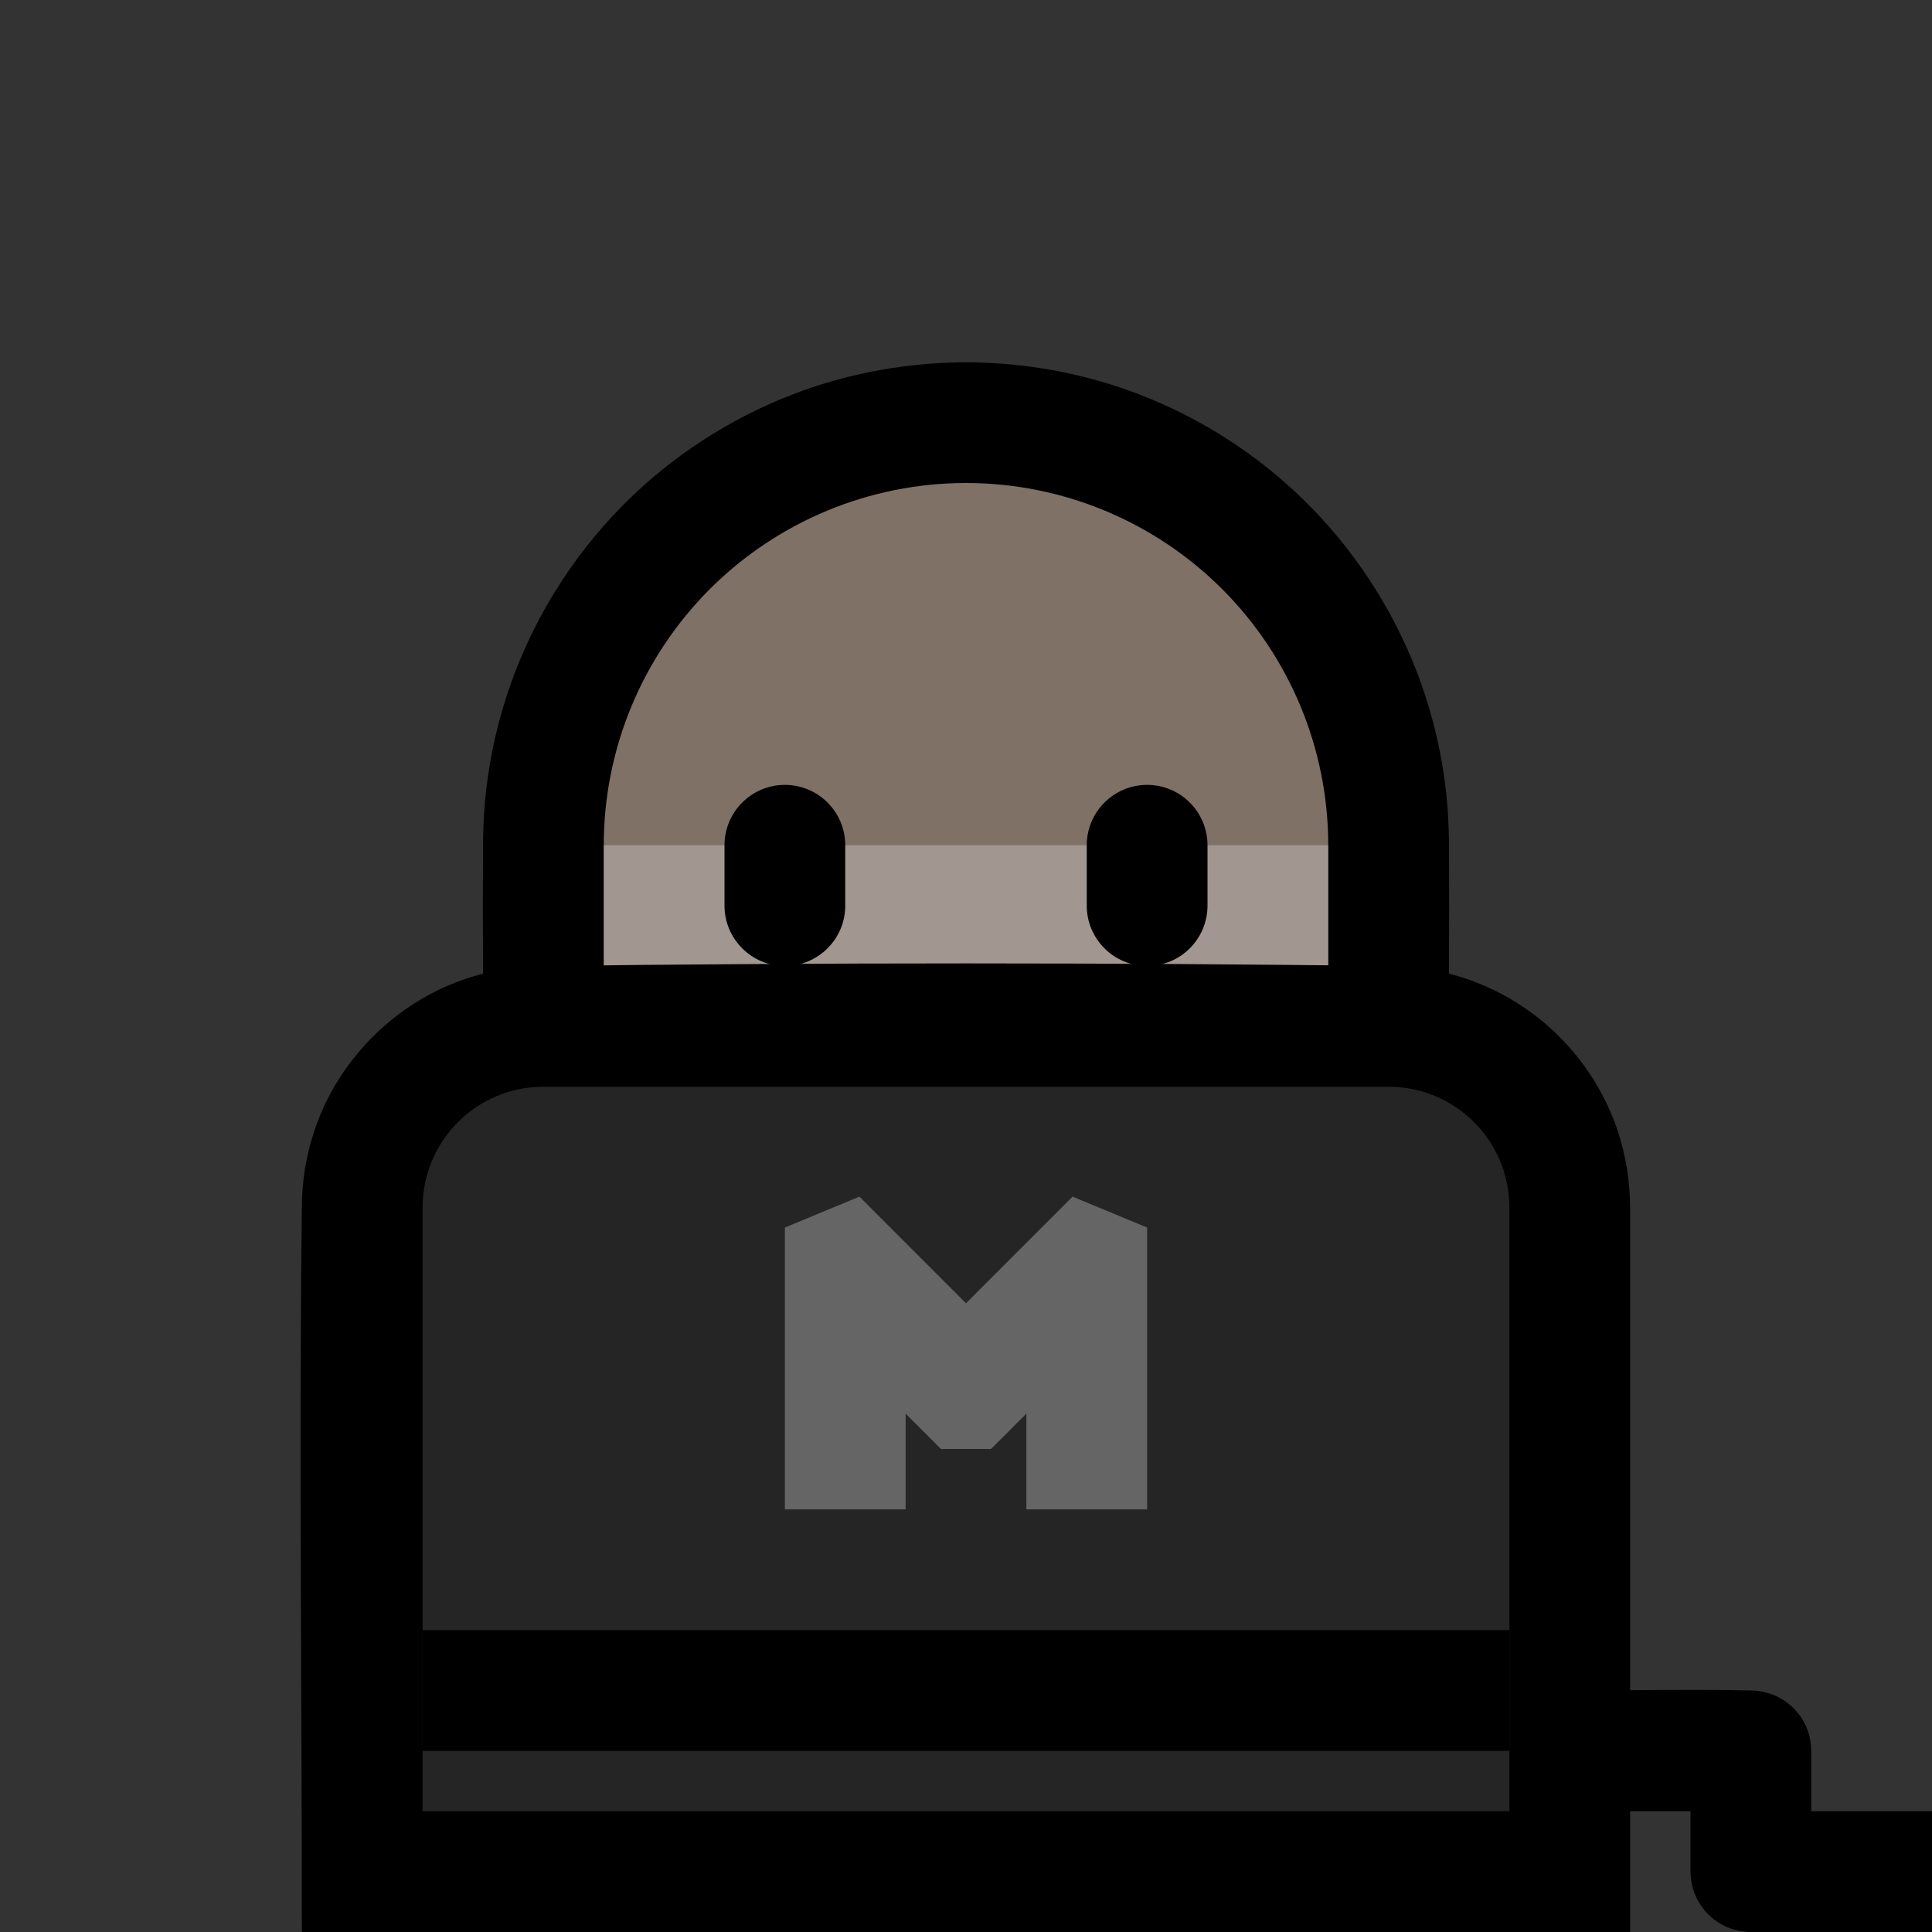 <svg clip-rule="evenodd" fill-rule="evenodd" stroke-linejoin="round" stroke-miterlimit="1.414" viewBox="0 0 32 32" xmlns="http://www.w3.org/2000/svg" xmlns:xlink="http://www.w3.org/1999/xlink"><rect x="0" y="0" width="32" height="32" fill="#333333" stroke="none"/><clipPath id="a"><path clip-rule="evenodd" d="m0 0h32v32h-32z"/></clipPath><clipPath id="b"><path clip-rule="evenodd" d="m22 14c0-1.591-.632-3.117-1.757-4.243-1.126-1.125-2.652-1.757-4.243-1.757-1.591 0-3.117.632-4.243 1.757-1.125 1.126-1.757 2.652-1.757 4.243v2c0 1.591.632 3.117 1.757 4.243 1.126 1.125 2.652 1.757 4.243 1.757 1.591 0 3.117-.632 4.243-1.757 1.125-1.126 1.757-2.652 1.757-4.243 0-.663 0-1.337 0-2z"/></clipPath><clipPath id="c"><path clip-rule="evenodd" d="m25 20c0-1.105-.895-2-2-2-3.463 0-10.537 0-14 0-1.105 0-2 .895-2 2v10h18s0-6.586 0-10z"/></clipPath><path d="m0 0h32v32h-32z" fill="none"/><g clip-path="url(#a)"><path d="m16.099 6.001c.854.015 1.699.157 2.506.435 1.177.405 2.253 1.087 3.122 1.978.799.82 1.419 1.811 1.805 2.889.209.584.35 1.192.419 1.808.029.263.043.526.048.79.005.733.005 1.465 0 2.198-.006.33-.028.658-.073.985-.106.775-.326 1.534-.652 2.246-.437.954-1.062 1.819-1.831 2.533-.719.668-1.561 1.201-2.472 1.565-.85.34-1.758.532-2.673.566-1.672.063-3.345-.41-4.736-1.338-.712-.475-1.347-1.064-1.873-1.74-.461-.592-.838-1.248-1.117-1.945-.242-.606-.41-1.241-.498-1.887-.045-.327-.067-.655-.073-.985-.005-.733-.005-1.465 0-2.198.005-.264.019-.527.048-.79.069-.616.21-1.224.419-1.808.42-1.172 1.115-2.24 2.017-3.099.806-.766 1.771-1.361 2.818-1.736.835-.299 1.712-.451 2.598-.467.099-.001.099-.001.198 0z" fill-rule="nonzero"/><path d="m22 14c0-1.591-.632-3.117-1.757-4.243-1.126-1.125-2.652-1.757-4.243-1.757-1.591 0-3.117.632-4.243 1.757-1.125 1.126-1.757 2.652-1.757 4.243v2c0 1.591.632 3.117 1.757 4.243 1.126 1.125 2.652 1.757 4.243 1.757 1.591 0 3.117-.632 4.243-1.757 1.125-1.126 1.757-2.652 1.757-4.243 0-.663 0-1.337 0-2z" fill="#807167"/><g clip-path="url(#b)"><path d="m9 14h14v6h-14z" fill="#fff" fill-opacity=".267"/><path d="m20 14c0-.552-.448-1-1-1s-1 .448-1 1v1c0 .552.448 1 1 1s1-.448 1-1c0-.322 0-.678 0-1zm-6 0c0-.552-.448-1-1-1s-1 .448-1 1v1c0 .552.448 1 1 1s1-.448 1-1c0-.322 0-.678 0-1z"/></g><path d="m23.102 16.001c.136.005.27.014.405.031.329.042.652.124.96.246.539.212 1.029.543 1.429.962.4.42.707.927.894 1.477.138.411.205.838.21 1.27v12.013h-22c0-4.034-.049-8.069.001-12.103.005-.135.014-.27.031-.404.042-.329.125-.652.246-.96.416-1.055 1.282-1.9 2.347-2.29.41-.15.837-.225 1.273-.242 4.734-.059 9.47-.059 14.204 0z" fill-rule="nonzero"/><path d="m25 20c0-1.105-.895-2-2-2-3.463 0-10.537 0-14 0-1.105 0-2 .895-2 2v10h18s0-6.586 0-10z" fill="#252525"/><g clip-path="url(#c)"><path d="m5 27h22v2h-22z"/></g><g fill-rule="nonzero"><path d="m19 20.332v4.668h-2v-1.586l-.586.586h-.828l-.586-.586v1.586h-2v-4.668l1.235-.512 1.765 1.766 1.765-1.766c.412.171.823.341 1.235.512z" fill="#656565"/><path d="m29.048 28.001c.111.008.219.029.324.071.267.107.479.329.573.601.037.106.052.215.055.327v1h2v2c-1.016 0-2.032.023-3.048-.001-.047-.004-.047-.004-.094-.009-.095-.016-.186-.04-.273-.08-.247-.113-.441-.326-.53-.583-.037-.106-.052-.215-.055-.327v-1h-2v-2c1.016 0 2.032-.023 3.048.001z"/></g></g></svg>